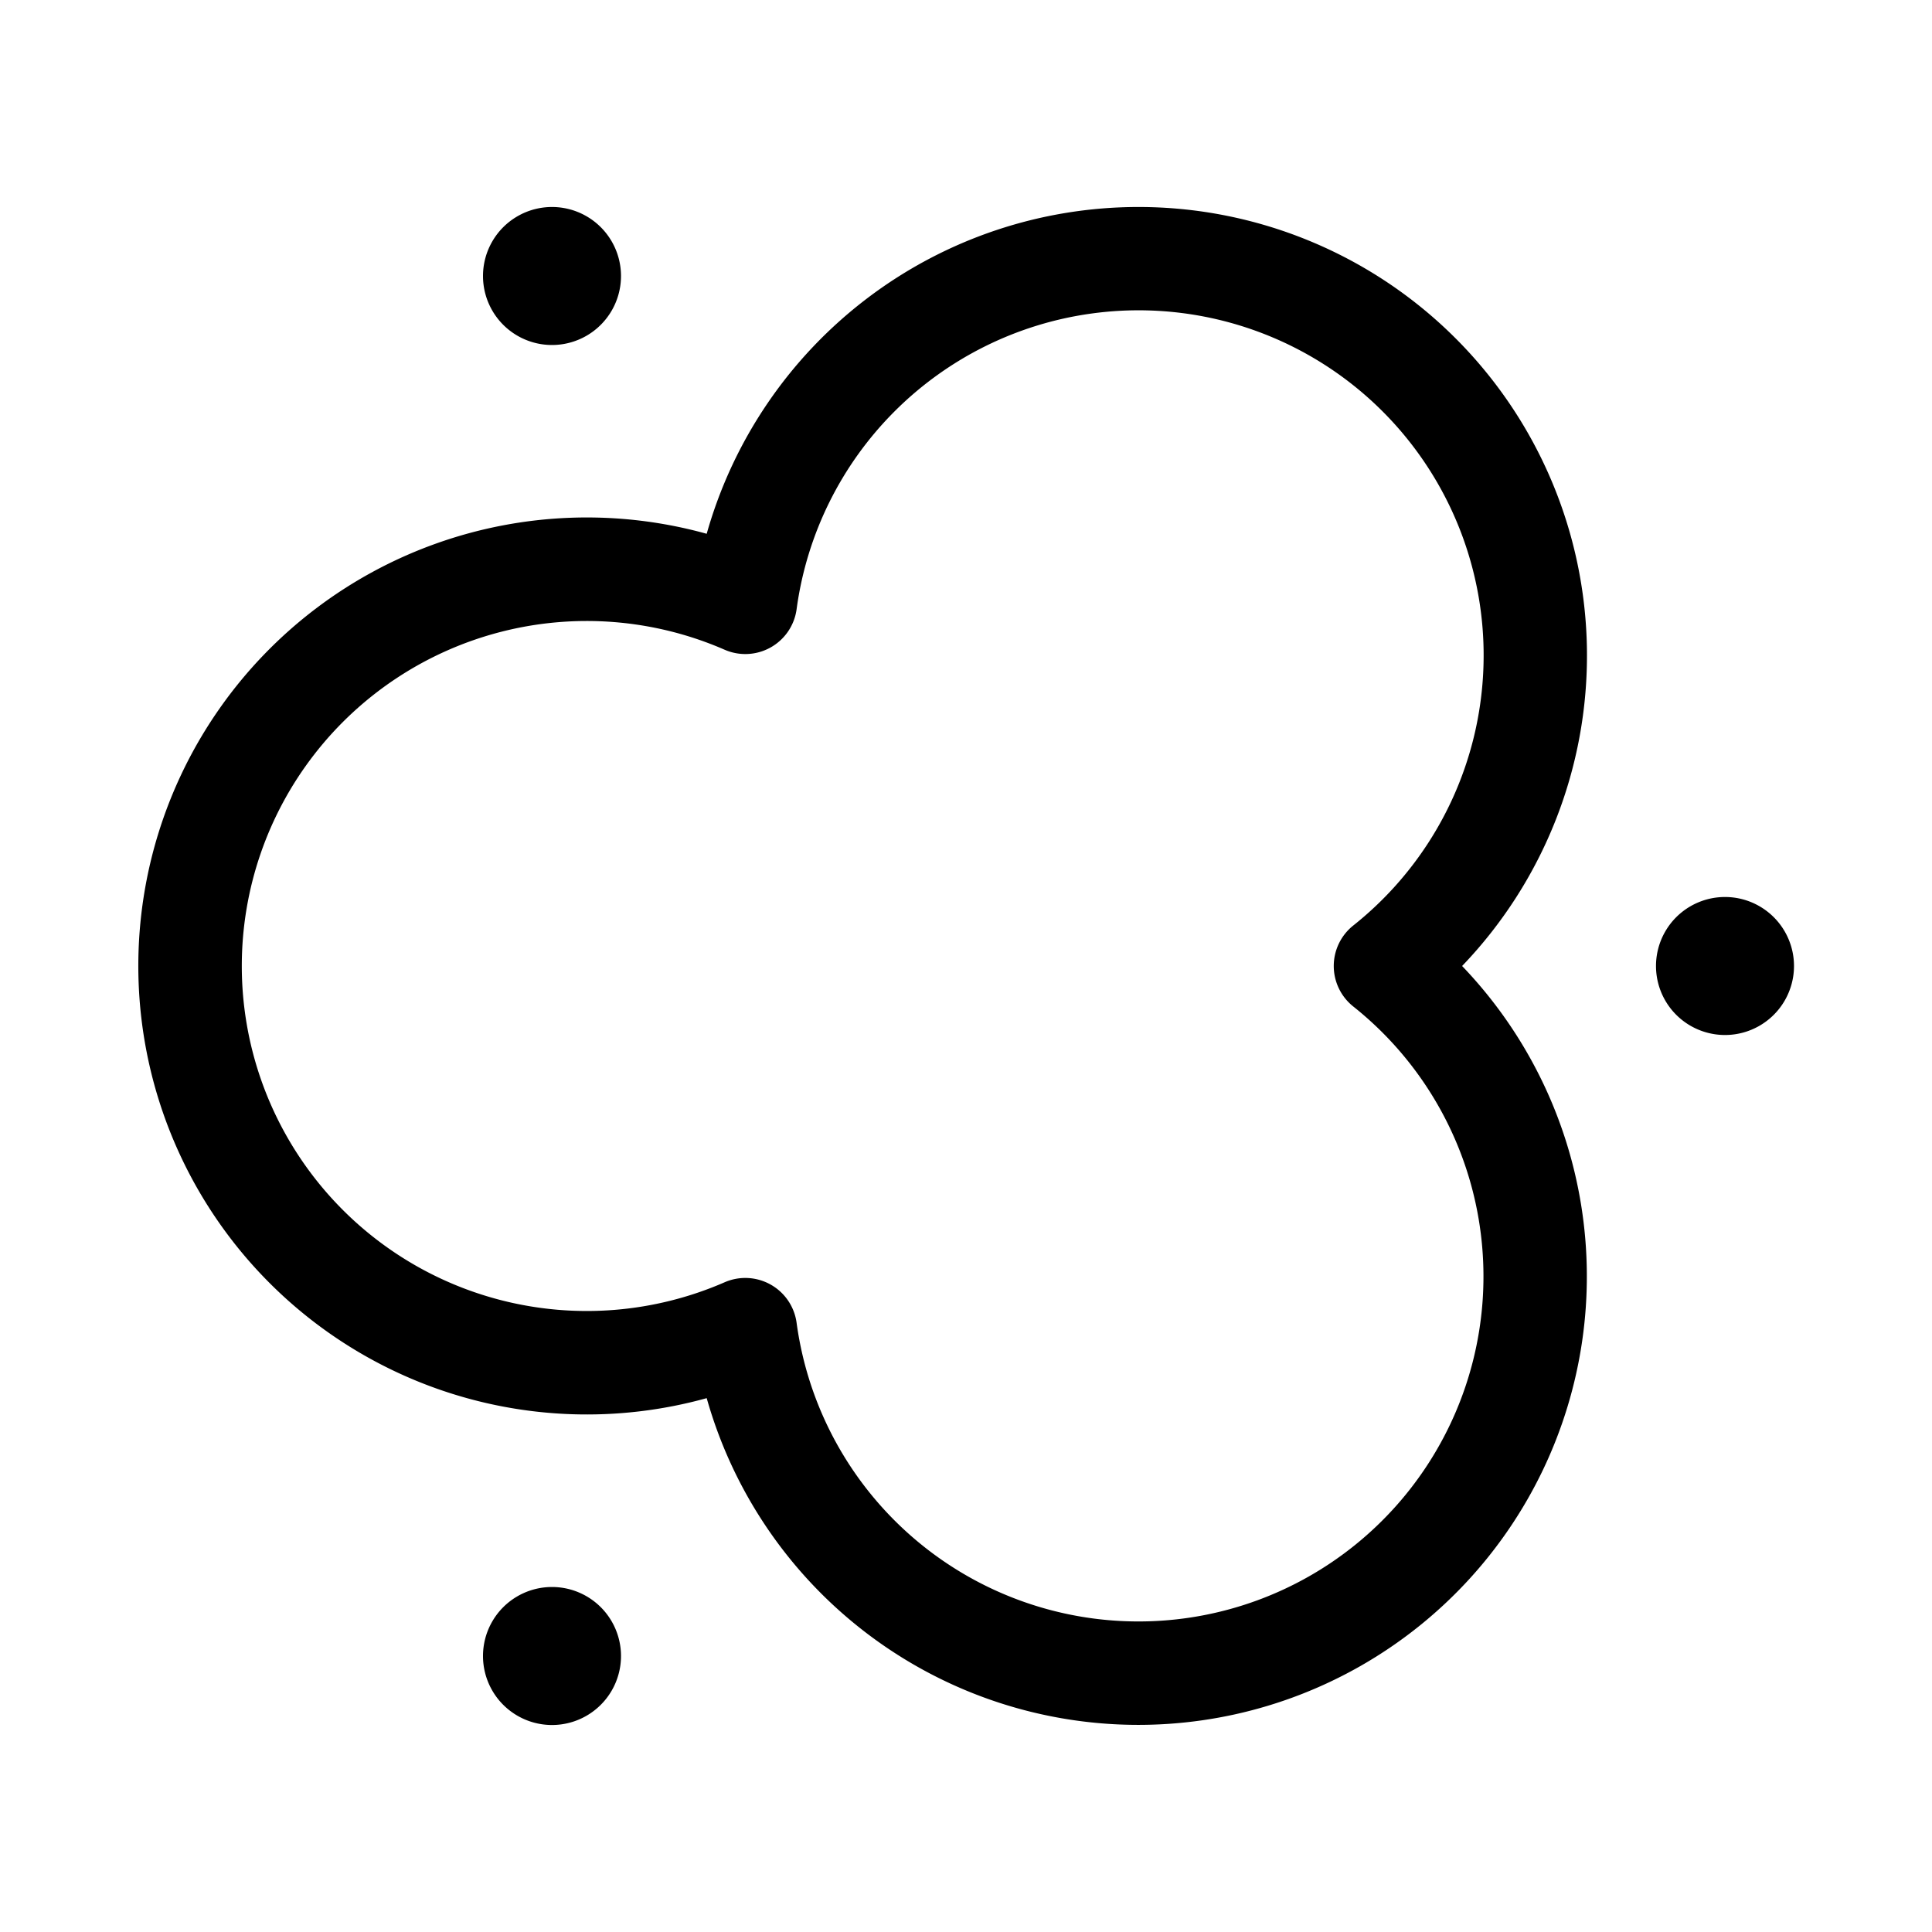 <svg xmlns="http://www.w3.org/2000/svg" width="28" height="28"><path d="M16.5 3a6.502 6.502 0 0 0-6.258 4.736 6.5 6.5 0 1 0 0 12.527A6.5 6.5 0 1 0 21.19 14 6.5 6.5 0 0 0 16.5 3Zm-4.955 5.829a5.001 5.001 0 1 1 8.068 4.584.75.75 0 0 0 0 1.174 5 5 0 1 1-8.068 4.585.75.75 0 0 0-1.044-.588 5 5 0 1 1 0-9.168.75.75 0 0 0 1.044-.587ZM9 4a1 1 0 1 1-2 0 1 1 0 0 1 2 0Zm16 11a1 1 0 1 0 0-2 1 1 0 0 0 0 2ZM8 25a1 1 0 1 0 0-2 1 1 0 0 0 0 2Z"/></svg>
